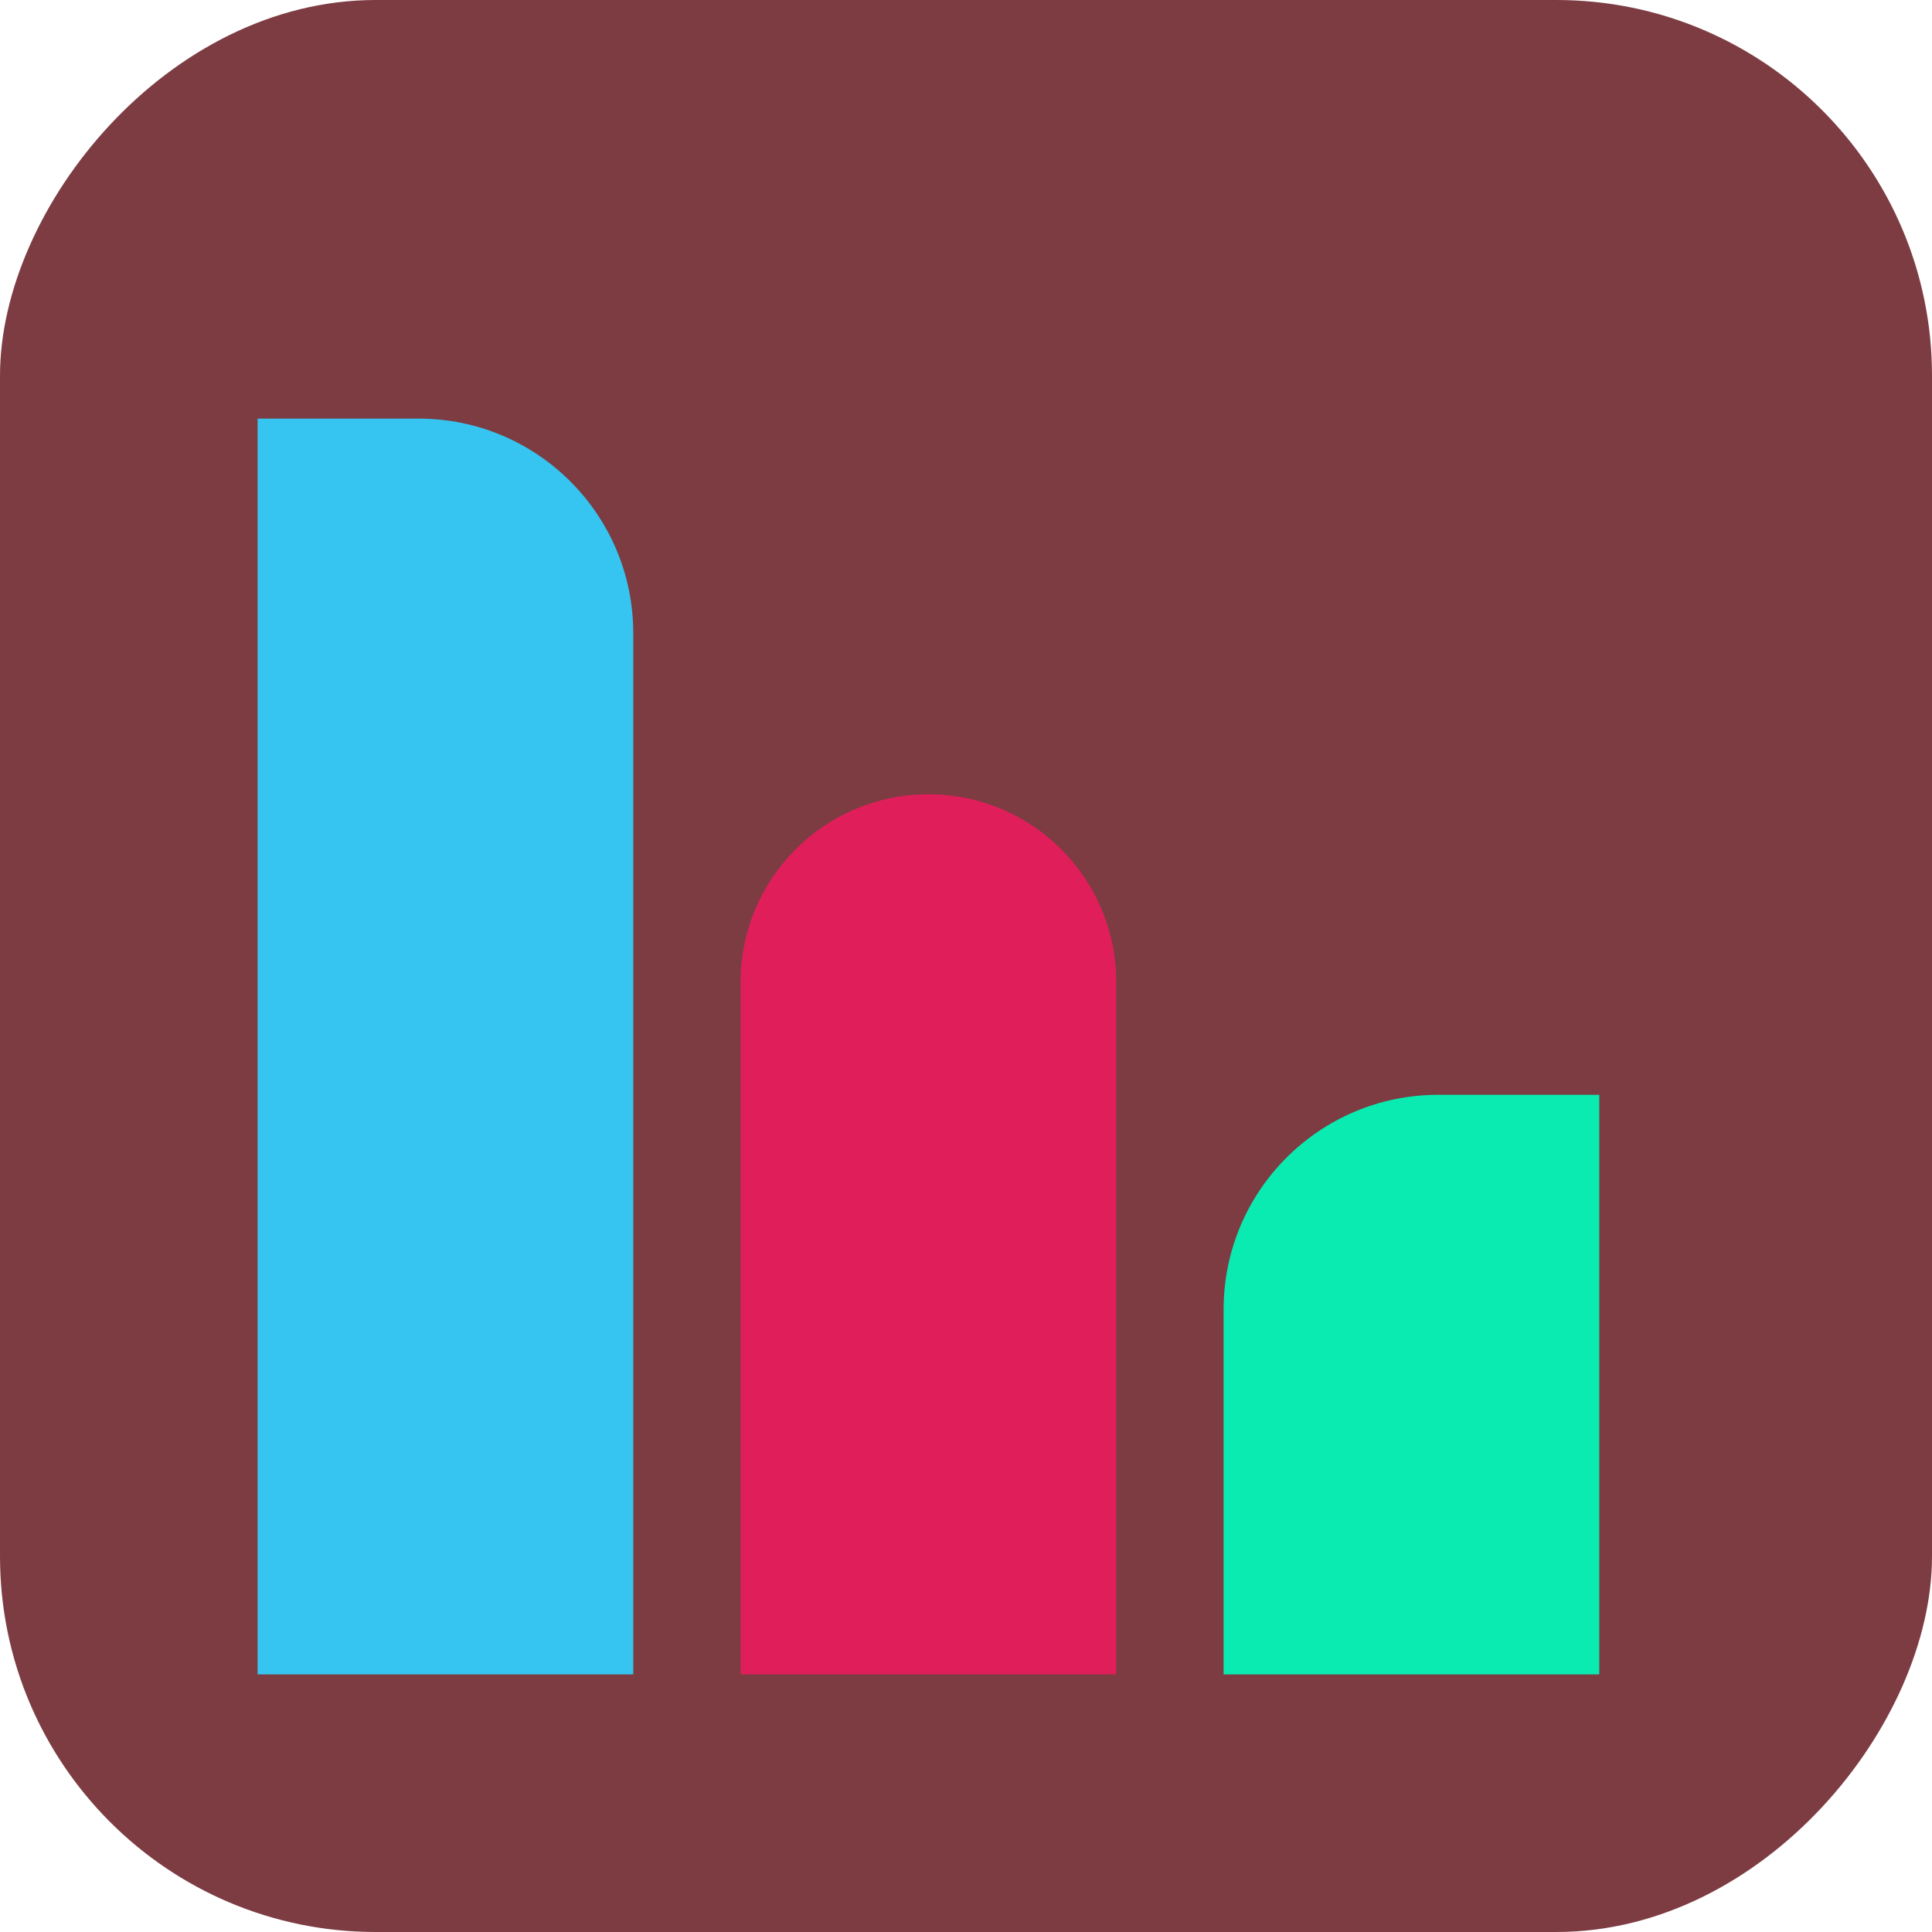 <svg width="180" height="180" viewBox="0 0 180 180" fill="none" xmlns="http://www.w3.org/2000/svg">
<rect width="180" height="180" rx="35" transform="matrix(-1 0 0 1 180 0)" fill="#7C3C42"/>
<path d="M104 91.5C104 81.835 96.165 74 86.5 74V74C76.835 74 69 81.835 69 91.5V156H104V91.5Z" fill="#E01E5A"/>
<path d="M149 102H134C122.954 102 114 110.954 114 122V156H149V102Z" fill="#09EBB0"/>
<path d="M59 59C59 47.954 50.046 39 39 39H24V156H59V59Z" fill="#36C5F0"/>
</svg>
